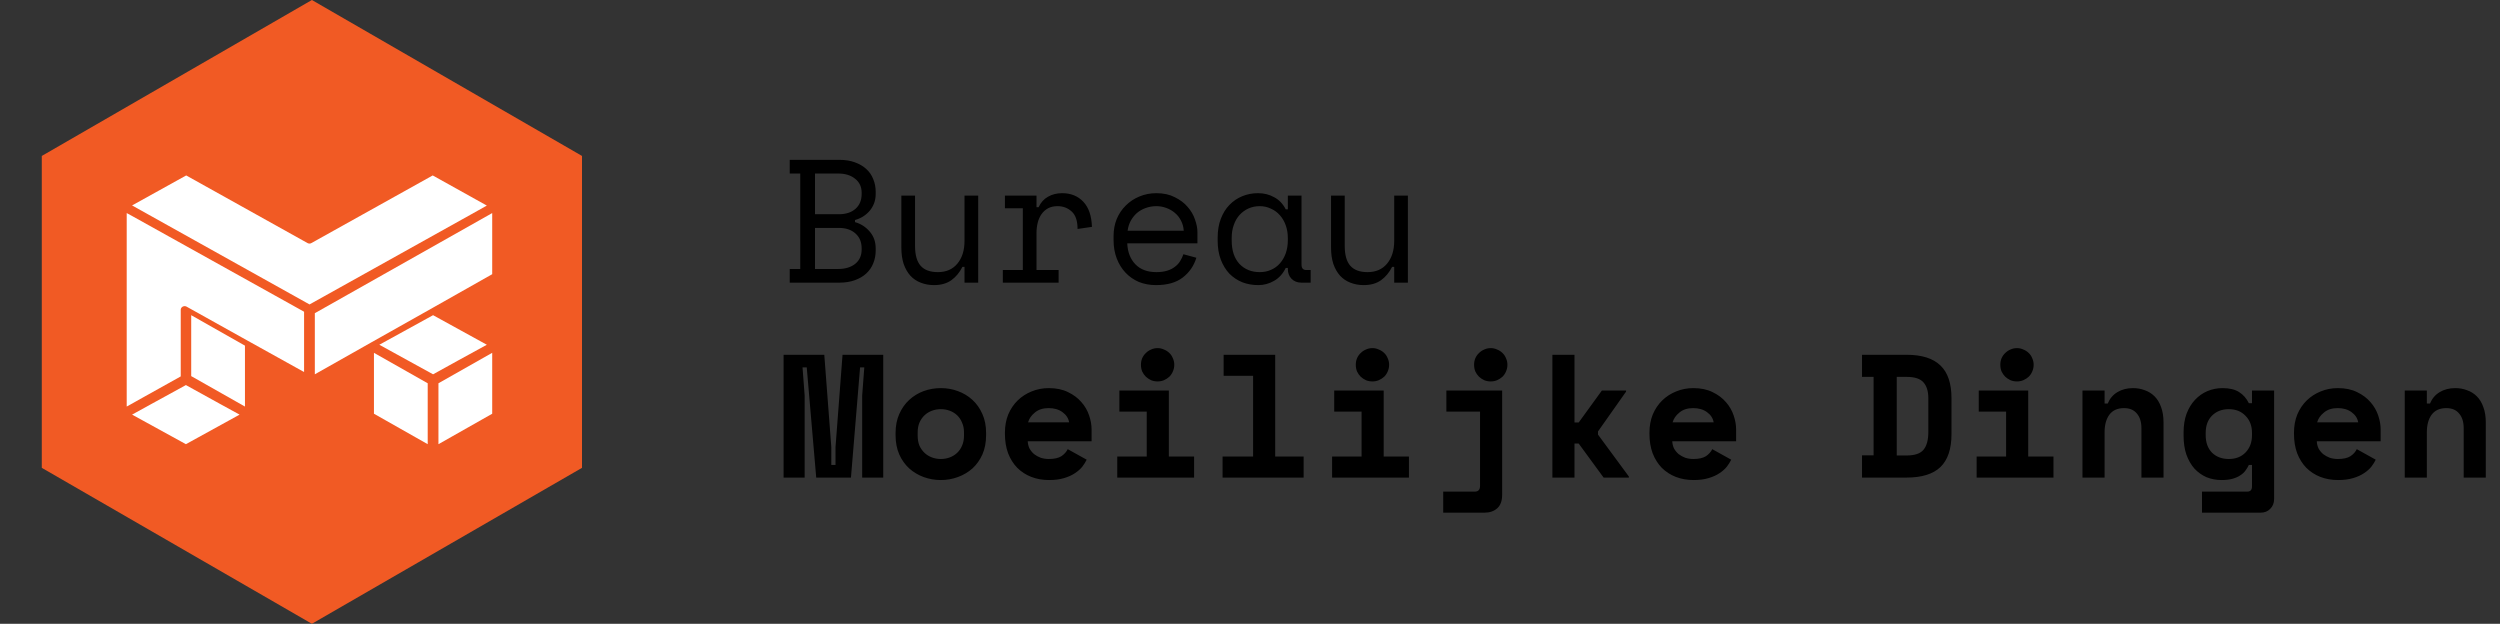 <svg width="513" height="128" viewBox="0 0 513 128" fill="none" xmlns="http://www.w3.org/2000/svg">
<rect x="0" y="0" width="513" height="128" fill="#333333" stroke="none"/>
<path d="M64 0L119.426 32V96L64 128L8.574 96V32L64 0Z" fill="#F15A24"/>
<path d="M88.752 63.188L101 56.264V43.721L64.603 64.266V76.809L76.097 70.311V70.311L88.752 63.188V63.188Z" fill="white"/>
<path d="M96.65 44.003L99.897 42.184L88.794 36L63.892 49.879C63.66 50.019 63.37 50.019 63.109 49.879L38.206 36L27.103 42.156L63.515 62.471L96.65 44.003Z" fill="white"/>
<path d="M26 43.721V83.427L29.657 81.383L37.087 77.239V63.574C37.087 63.154 37.436 62.818 37.871 62.818C38.016 62.818 38.132 62.846 38.248 62.902L50.903 69.958V69.958L62.397 76.343V63.966L27.132 44.337L26 43.721Z" fill="white"/>
<path d="M30.736 83.078L27.103 85.081L38.147 91.147L49.162 85.081L45.154 82.885L38.147 79.015L30.736 83.078Z" fill="white"/>
<path d="M50.265 70.926L39.236 64.676V77.176L50.265 83.426V70.926Z" fill="white"/>
<path d="M88.867 76.809L93.936 74.009L99.897 70.743L88.867 64.676L77.838 70.743L88.867 76.809Z" fill="white"/>
<path d="M89.97 78.647V91.147L101 84.897V72.397L89.97 78.647Z" fill="white"/>
<path d="M76.735 84.897L87.765 91.147V78.647L76.735 72.397V84.897Z" fill="white"/>
<path d="M162.052 55.192H164.212V35.608H162.052V32.8H172.24C173.44 32.8 174.496 32.968 175.408 33.304C176.344 33.64 177.124 34.096 177.748 34.672C178.396 35.248 178.876 35.944 179.188 36.76C179.524 37.552 179.692 38.416 179.692 39.352V39.784C179.692 40.48 179.584 41.116 179.368 41.692C179.152 42.268 178.852 42.784 178.468 43.24C178.084 43.696 177.628 44.092 177.1 44.428C176.596 44.74 176.044 44.98 175.444 45.148V45.58C176.644 45.916 177.652 46.564 178.468 47.524C179.284 48.46 179.692 49.612 179.692 50.98V51.412C179.692 52.348 179.524 53.224 179.188 54.04C178.876 54.832 178.396 55.528 177.748 56.128C177.124 56.704 176.344 57.16 175.408 57.496C174.496 57.832 173.44 58 172.24 58H162.052V55.192ZM167.236 55.192H172.024C173.44 55.192 174.592 54.844 175.48 54.148C176.368 53.428 176.812 52.444 176.812 51.196V50.98C176.812 49.684 176.392 48.664 175.552 47.92C174.712 47.152 173.572 46.768 172.132 46.768H167.236V55.192ZM167.236 43.96H172.132C173.572 43.96 174.712 43.588 175.552 42.844C176.392 42.1 176.812 41.08 176.812 39.784V39.568C176.812 38.344 176.368 37.384 175.48 36.688C174.592 35.968 173.44 35.608 172.024 35.608H167.236V43.96ZM197.919 40.144H200.727V58H197.919V54.76H197.487C196.911 55.912 196.155 56.824 195.219 57.496C194.283 58.168 193.095 58.504 191.655 58.504C190.671 58.504 189.759 58.336 188.919 58C188.103 57.688 187.395 57.208 186.795 56.56C186.219 55.912 185.763 55.108 185.427 54.148C185.115 53.188 184.959 52.072 184.959 50.8V40.144H187.767V50.44C187.767 52.312 188.151 53.68 188.919 54.544C189.687 55.408 190.863 55.84 192.447 55.84C194.151 55.84 195.483 55.264 196.443 54.112C197.427 52.936 197.919 51.376 197.919 49.432V40.144ZM206.21 40.144H212.69V42.52H213.122C213.578 41.536 214.226 40.816 215.066 40.36C215.906 39.88 216.866 39.64 217.946 39.64C219.746 39.64 221.198 40.228 222.302 41.404C223.406 42.58 223.994 44.296 224.066 46.552L221.114 46.984C221.114 45.328 220.718 44.14 219.926 43.42C219.134 42.676 218.162 42.304 217.01 42.304C216.266 42.304 215.618 42.448 215.066 42.736C214.538 43.024 214.094 43.42 213.734 43.924C213.374 44.428 213.11 45.016 212.942 45.688C212.774 46.36 212.69 47.08 212.69 47.848V55.408H217.226V58H205.778V55.408H209.882V42.736H206.21V40.144ZM231.313 49.936C231.385 51.712 231.937 53.14 232.969 54.22C234.001 55.3 235.441 55.84 237.289 55.84C238.129 55.84 238.861 55.744 239.485 55.552C240.109 55.36 240.637 55.096 241.069 54.76C241.525 54.424 241.885 54.04 242.149 53.608C242.437 53.152 242.665 52.672 242.833 52.168L245.497 52.888C244.993 54.544 244.057 55.9 242.689 56.956C241.345 57.988 239.521 58.504 237.217 58.504C235.945 58.504 234.769 58.288 233.689 57.856C232.633 57.4 231.721 56.764 230.953 55.948C230.185 55.132 229.585 54.16 229.153 53.032C228.721 51.904 228.505 50.656 228.505 49.288V48.424C228.505 47.176 228.721 46.012 229.153 44.932C229.609 43.852 230.233 42.928 231.025 42.16C231.817 41.368 232.741 40.756 233.797 40.324C234.877 39.868 236.041 39.64 237.289 39.64C238.753 39.64 240.013 39.916 241.069 40.468C242.149 40.996 243.025 41.656 243.697 42.448C244.393 43.24 244.897 44.104 245.209 45.04C245.545 45.976 245.713 46.84 245.713 47.632V49.936H231.313ZM237.289 42.304C236.497 42.304 235.753 42.436 235.057 42.7C234.385 42.94 233.785 43.288 233.257 43.744C232.753 44.2 232.333 44.74 231.997 45.364C231.685 45.964 231.481 46.624 231.385 47.344H242.905C242.857 46.576 242.665 45.88 242.329 45.256C242.017 44.632 241.597 44.104 241.069 43.672C240.565 43.24 239.977 42.904 239.305 42.664C238.657 42.424 237.985 42.304 237.289 42.304ZM264.264 54.976H263.832C263.256 56.176 262.452 57.064 261.42 57.64C260.412 58.216 259.344 58.504 258.216 58.504C257.04 58.504 255.948 58.312 254.94 57.928C253.932 57.52 253.044 56.932 252.276 56.164C251.532 55.372 250.944 54.412 250.512 53.284C250.08 52.156 249.864 50.848 249.864 49.36V48.784C249.864 47.32 250.08 46.024 250.512 44.896C250.944 43.768 251.532 42.82 252.276 42.052C253.044 41.26 253.932 40.66 254.94 40.252C255.948 39.844 257.016 39.64 258.144 39.64C259.368 39.64 260.472 39.916 261.456 40.468C262.464 40.996 263.256 41.824 263.832 42.952H264.264V40.144H267.072V54.328C267.072 55.048 267.396 55.408 268.044 55.408H268.944V58H267.036C266.22 58 265.548 57.736 265.02 57.208C264.516 56.68 264.264 56.008 264.264 55.192V54.976ZM258.504 55.84C259.344 55.84 260.112 55.684 260.808 55.372C261.528 55.06 262.14 54.616 262.644 54.04C263.148 53.464 263.544 52.78 263.832 51.988C264.12 51.172 264.264 50.272 264.264 49.288V48.856C264.264 47.896 264.12 47.02 263.832 46.228C263.544 45.412 263.136 44.716 262.608 44.14C262.104 43.564 261.492 43.12 260.772 42.808C260.076 42.472 259.32 42.304 258.504 42.304C257.664 42.304 256.896 42.46 256.2 42.772C255.504 43.084 254.892 43.528 254.364 44.104C253.86 44.656 253.464 45.34 253.176 46.156C252.888 46.948 252.744 47.824 252.744 48.784V49.36C252.744 51.4 253.272 52.996 254.328 54.148C255.408 55.276 256.8 55.84 258.504 55.84ZM286.091 40.144H288.899V58H286.091V54.76H285.659C285.083 55.912 284.327 56.824 283.391 57.496C282.455 58.168 281.267 58.504 279.827 58.504C278.843 58.504 277.931 58.336 277.091 58C276.275 57.688 275.567 57.208 274.967 56.56C274.391 55.912 273.935 55.108 273.599 54.148C273.287 53.188 273.131 52.072 273.131 50.8V40.144H275.939V50.44C275.939 52.312 276.323 53.68 277.091 54.544C277.859 55.408 279.035 55.84 280.619 55.84C282.323 55.84 283.655 55.264 284.615 54.112C285.599 52.936 286.091 51.376 286.091 49.432V40.144ZM160.792 72.8H169.144L170.584 91.736V95.408H171.448V91.736L172.888 72.8H181.24V98H176.92V81.152L177.352 75.392H176.488L174.616 98H167.488L165.544 75.392H164.68L165.112 81.152V98H160.792V72.8ZM202.347 89.288C202.347 90.776 202.095 92.096 201.591 93.248C201.087 94.376 200.403 95.336 199.539 96.128C198.675 96.896 197.679 97.484 196.551 97.892C195.447 98.3 194.283 98.504 193.059 98.504C191.835 98.504 190.659 98.3 189.531 97.892C188.427 97.484 187.443 96.896 186.579 96.128C185.715 95.336 185.031 94.376 184.527 93.248C184.023 92.096 183.771 90.776 183.771 89.288V88.856C183.771 87.392 184.023 86.096 184.527 84.968C185.031 83.816 185.715 82.844 186.579 82.052C187.443 81.26 188.427 80.66 189.531 80.252C190.659 79.844 191.835 79.64 193.059 79.64C194.283 79.64 195.447 79.844 196.551 80.252C197.679 80.66 198.675 81.26 199.539 82.052C200.403 82.844 201.087 83.816 201.591 84.968C202.095 86.096 202.347 87.392 202.347 88.856V89.288ZM193.059 94.184C193.707 94.184 194.319 94.076 194.895 93.86C195.471 93.644 195.975 93.332 196.407 92.924C196.839 92.516 197.175 92.024 197.415 91.448C197.679 90.848 197.811 90.176 197.811 89.432V88.712C197.811 87.968 197.679 87.308 197.415 86.732C197.175 86.132 196.839 85.628 196.407 85.22C195.975 84.812 195.471 84.5 194.895 84.284C194.319 84.068 193.707 83.96 193.059 83.96C192.411 83.96 191.799 84.068 191.223 84.284C190.647 84.5 190.143 84.812 189.711 85.22C189.279 85.628 188.931 86.132 188.667 86.732C188.427 87.308 188.307 87.968 188.307 88.712V89.432C188.307 90.176 188.427 90.848 188.667 91.448C188.931 92.024 189.279 92.516 189.711 92.924C190.143 93.332 190.647 93.644 191.223 93.86C191.799 94.076 192.411 94.184 193.059 94.184ZM210.89 90.548C210.914 91.076 211.034 91.568 211.25 92.024C211.49 92.456 211.802 92.84 212.186 93.176C212.594 93.488 213.05 93.74 213.554 93.932C214.082 94.1 214.634 94.184 215.21 94.184C216.338 94.184 217.202 93.992 217.802 93.608C218.402 93.2 218.834 92.72 219.098 92.168L222.986 94.328C222.77 94.784 222.47 95.264 222.086 95.768C221.702 96.248 221.198 96.692 220.574 97.1C219.974 97.508 219.23 97.844 218.342 98.108C217.478 98.372 216.458 98.504 215.282 98.504C213.938 98.504 212.714 98.288 211.61 97.856C210.506 97.424 209.546 96.8 208.73 95.984C207.938 95.168 207.314 94.172 206.858 92.996C206.426 91.82 206.21 90.488 206.21 89V88.784C206.21 87.416 206.438 86.168 206.894 85.04C207.374 83.912 208.022 82.952 208.838 82.16C209.654 81.368 210.602 80.756 211.682 80.324C212.786 79.868 213.962 79.64 215.21 79.64C216.746 79.64 218.066 79.916 219.17 80.468C220.274 80.996 221.186 81.68 221.906 82.52C222.626 83.336 223.154 84.248 223.49 85.256C223.826 86.24 223.994 87.2 223.994 88.136V90.548H210.89ZM215.174 83.744C214.022 83.744 213.086 84.044 212.366 84.644C211.646 85.22 211.178 85.892 210.962 86.66H219.386C219.242 85.82 218.786 85.124 218.018 84.572C217.274 84.02 216.326 83.744 215.174 83.744ZM229.261 93.68H235.309V84.464H229.693V80.144H239.845V93.68H245.029V98H229.261V93.68ZM240.961 74.852C240.961 75.332 240.865 75.788 240.673 76.22C240.505 76.628 240.265 76.988 239.953 77.3C239.641 77.588 239.269 77.828 238.837 78.02C238.429 78.188 237.997 78.272 237.541 78.272C237.061 78.272 236.617 78.188 236.209 78.02C235.801 77.828 235.441 77.588 235.129 77.3C234.817 76.988 234.565 76.628 234.373 76.22C234.205 75.788 234.121 75.332 234.121 74.852C234.121 74.372 234.205 73.928 234.373 73.52C234.565 73.088 234.817 72.728 235.129 72.44C235.441 72.128 235.801 71.888 236.209 71.72C236.617 71.528 237.061 71.432 237.541 71.432C237.997 71.432 238.429 71.528 238.837 71.72C239.269 71.888 239.641 72.128 239.953 72.44C240.265 72.728 240.505 73.088 240.673 73.52C240.865 73.928 240.961 74.372 240.961 74.852ZM250.872 93.68H257.136V77.12H251.088V72.8H261.672V93.68H267.504V98H250.872V93.68ZM273.347 93.68H279.395V84.464H273.779V80.144H283.931V93.68H289.115V98H273.347V93.68ZM285.047 74.852C285.047 75.332 284.951 75.788 284.759 76.22C284.591 76.628 284.351 76.988 284.039 77.3C283.727 77.588 283.355 77.828 282.923 78.02C282.515 78.188 282.083 78.272 281.627 78.272C281.147 78.272 280.703 78.188 280.295 78.02C279.887 77.828 279.527 77.588 279.215 77.3C278.903 76.988 278.651 76.628 278.459 76.22C278.291 75.788 278.207 75.332 278.207 74.852C278.207 74.372 278.291 73.928 278.459 73.52C278.651 73.088 278.903 72.728 279.215 72.44C279.527 72.128 279.887 71.888 280.295 71.72C280.703 71.528 281.147 71.432 281.627 71.432C282.083 71.432 282.515 71.528 282.923 71.72C283.355 71.888 283.727 72.128 284.039 72.44C284.351 72.728 284.591 73.088 284.759 73.52C284.951 73.928 285.047 74.372 285.047 74.852ZM296.794 80.144H308.242V101.528C308.242 102.776 307.906 103.7 307.234 104.3C306.562 104.9 305.686 105.2 304.606 105.2H296.146V100.88H302.626C303.346 100.88 303.706 100.484 303.706 99.692V84.464H296.794V80.144ZM309.322 74.852C309.322 75.332 309.226 75.788 309.034 76.22C308.866 76.628 308.626 76.988 308.314 77.3C308.002 77.588 307.63 77.828 307.198 78.02C306.79 78.188 306.358 78.272 305.902 78.272C305.422 78.272 304.978 78.188 304.57 78.02C304.162 77.828 303.802 77.588 303.49 77.3C303.178 76.988 302.926 76.628 302.734 76.22C302.566 75.788 302.482 75.332 302.482 74.852C302.482 74.372 302.566 73.928 302.734 73.52C302.926 73.088 303.178 72.728 303.49 72.44C303.802 72.128 304.162 71.888 304.57 71.72C304.978 71.528 305.422 71.432 305.902 71.432C306.358 71.432 306.79 71.528 307.198 71.72C307.63 71.888 308.002 72.128 308.314 72.44C308.626 72.728 308.866 73.088 309.034 73.52C309.226 73.928 309.322 74.372 309.322 74.852ZM323.085 86.696H323.949L328.701 80.144H333.669V80.36L327.909 88.532V89.18L334.245 97.784V98H329.061L323.949 91.016H323.085V98H318.549V72.8H323.085V86.696ZM343.148 90.548C343.172 91.076 343.292 91.568 343.508 92.024C343.748 92.456 344.06 92.84 344.444 93.176C344.852 93.488 345.308 93.74 345.812 93.932C346.34 94.1 346.892 94.184 347.468 94.184C348.596 94.184 349.46 93.992 350.06 93.608C350.66 93.2 351.092 92.72 351.356 92.168L355.244 94.328C355.028 94.784 354.728 95.264 354.344 95.768C353.96 96.248 353.456 96.692 352.832 97.1C352.232 97.508 351.488 97.844 350.6 98.108C349.736 98.372 348.716 98.504 347.54 98.504C346.196 98.504 344.972 98.288 343.868 97.856C342.764 97.424 341.804 96.8 340.988 95.984C340.196 95.168 339.572 94.172 339.116 92.996C338.684 91.82 338.468 90.488 338.468 89V88.784C338.468 87.416 338.696 86.168 339.152 85.04C339.632 83.912 340.28 82.952 341.096 82.16C341.912 81.368 342.86 80.756 343.94 80.324C345.044 79.868 346.22 79.64 347.468 79.64C349.004 79.64 350.324 79.916 351.428 80.468C352.532 80.996 353.444 81.68 354.164 82.52C354.884 83.336 355.412 84.248 355.748 85.256C356.084 86.24 356.252 87.2 356.252 88.136V90.548H343.148ZM347.432 83.744C346.28 83.744 345.344 84.044 344.624 84.644C343.904 85.22 343.436 85.892 343.22 86.66H351.644C351.5 85.82 351.044 85.124 350.276 84.572C349.532 84.02 348.584 83.744 347.432 83.744ZM382.086 72.8H391.23C394.35 72.8 396.666 73.532 398.178 74.996C399.69 76.436 400.446 78.68 400.446 81.728V89.072C400.446 92.12 399.69 94.376 398.178 95.84C396.666 97.28 394.35 98 391.23 98H382.086V93.428H384.462V77.336H382.086V72.8ZM391.23 93.464C392.886 93.464 394.038 93.08 394.686 92.312C395.358 91.52 395.694 90.296 395.694 88.64V81.728C395.694 80.288 395.358 79.196 394.686 78.452C394.038 77.708 392.886 77.336 391.23 77.336H389.214V93.464H391.23ZM405.605 93.68H411.653V84.464H406.037V80.144H416.189V93.68H421.373V98H405.605V93.68ZM417.305 74.852C417.305 75.332 417.209 75.788 417.017 76.22C416.849 76.628 416.609 76.988 416.297 77.3C415.985 77.588 415.613 77.828 415.181 78.02C414.773 78.188 414.341 78.272 413.885 78.272C413.405 78.272 412.961 78.188 412.553 78.02C412.145 77.828 411.785 77.588 411.473 77.3C411.161 76.988 410.909 76.628 410.717 76.22C410.549 75.788 410.465 75.332 410.465 74.852C410.465 74.372 410.549 73.928 410.717 73.52C410.909 73.088 411.161 72.728 411.473 72.44C411.785 72.128 412.145 71.888 412.553 71.72C412.961 71.528 413.405 71.432 413.885 71.432C414.341 71.432 414.773 71.528 415.181 71.72C415.613 71.888 415.985 72.128 416.297 72.44C416.609 72.728 416.849 73.088 417.017 73.52C417.209 73.928 417.305 74.372 417.305 74.852ZM431.86 98H427.324V80.144H431.86V82.808H432.508C432.916 81.8 433.576 81.02 434.488 80.468C435.4 79.916 436.468 79.64 437.692 79.64C438.556 79.64 439.36 79.784 440.104 80.072C440.872 80.336 441.544 80.756 442.12 81.332C442.696 81.908 443.14 82.64 443.452 83.528C443.788 84.416 443.956 85.472 443.956 86.696V98H439.42V87.848C439.42 86.576 439.108 85.58 438.484 84.86C437.884 84.116 437.008 83.744 435.856 83.744C434.512 83.744 433.504 84.2 432.832 85.112C432.184 86 431.86 87.2 431.86 88.712V98ZM462.111 95.408H461.463C461.271 95.816 461.031 96.212 460.743 96.596C460.479 96.956 460.119 97.28 459.663 97.568C459.231 97.856 458.703 98.084 458.079 98.252C457.479 98.42 456.747 98.504 455.883 98.504C454.779 98.504 453.747 98.312 452.787 97.928C451.851 97.52 451.023 96.932 450.303 96.164C449.607 95.372 449.055 94.412 448.647 93.284C448.263 92.156 448.071 90.86 448.071 89.396V88.748C448.071 87.308 448.275 86.024 448.683 84.896C449.115 83.768 449.691 82.82 450.411 82.052C451.155 81.26 452.007 80.66 452.967 80.252C453.951 79.844 454.983 79.64 456.063 79.64C457.503 79.64 458.643 79.916 459.483 80.468C460.323 80.996 460.983 81.752 461.463 82.736H462.111V80.144H466.647V102.392C466.647 103.208 466.383 103.88 465.855 104.408C465.351 104.936 464.691 105.2 463.875 105.2H451.851V100.88H461.139C461.787 100.88 462.111 100.52 462.111 99.8V95.408ZM457.359 94.184C458.775 94.184 459.915 93.74 460.779 92.852C461.667 91.94 462.111 90.752 462.111 89.288V88.856C462.111 87.392 461.667 86.216 460.779 85.328C459.915 84.416 458.775 83.96 457.359 83.96C455.943 83.96 454.791 84.404 453.903 85.292C453.039 86.156 452.607 87.344 452.607 88.856V89.288C452.607 90.8 453.039 92 453.903 92.888C454.791 93.752 455.943 94.184 457.359 94.184ZM475.406 90.548C475.43 91.076 475.55 91.568 475.766 92.024C476.006 92.456 476.318 92.84 476.702 93.176C477.11 93.488 477.566 93.74 478.07 93.932C478.598 94.1 479.15 94.184 479.726 94.184C480.854 94.184 481.718 93.992 482.318 93.608C482.918 93.2 483.35 92.72 483.614 92.168L487.502 94.328C487.286 94.784 486.986 95.264 486.602 95.768C486.218 96.248 485.714 96.692 485.09 97.1C484.49 97.508 483.746 97.844 482.858 98.108C481.994 98.372 480.974 98.504 479.798 98.504C478.454 98.504 477.23 98.288 476.126 97.856C475.022 97.424 474.062 96.8 473.246 95.984C472.454 95.168 471.83 94.172 471.374 92.996C470.942 91.82 470.726 90.488 470.726 89V88.784C470.726 87.416 470.954 86.168 471.41 85.04C471.89 83.912 472.538 82.952 473.354 82.16C474.17 81.368 475.118 80.756 476.198 80.324C477.302 79.868 478.478 79.64 479.726 79.64C481.262 79.64 482.582 79.916 483.686 80.468C484.79 80.996 485.702 81.68 486.422 82.52C487.142 83.336 487.67 84.248 488.006 85.256C488.342 86.24 488.51 87.2 488.51 88.136V90.548H475.406ZM479.69 83.744C478.538 83.744 477.602 84.044 476.882 84.644C476.162 85.22 475.694 85.892 475.478 86.66H483.902C483.758 85.82 483.302 85.124 482.534 84.572C481.79 84.02 480.842 83.744 479.69 83.744ZM497.989 98H493.453V80.144H497.989V82.808H498.637C499.045 81.8 499.705 81.02 500.617 80.468C501.529 79.916 502.597 79.64 503.821 79.64C504.685 79.64 505.489 79.784 506.233 80.072C507.001 80.336 507.673 80.756 508.249 81.332C508.825 81.908 509.269 82.64 509.581 83.528C509.917 84.416 510.085 85.472 510.085 86.696V98H505.549V87.848C505.549 86.576 505.237 85.58 504.613 84.86C504.013 84.116 503.137 83.744 501.985 83.744C500.641 83.744 499.633 84.2 498.961 85.112C498.313 86 497.989 87.2 497.989 88.712V98Z" fill="black"/>
</svg>

